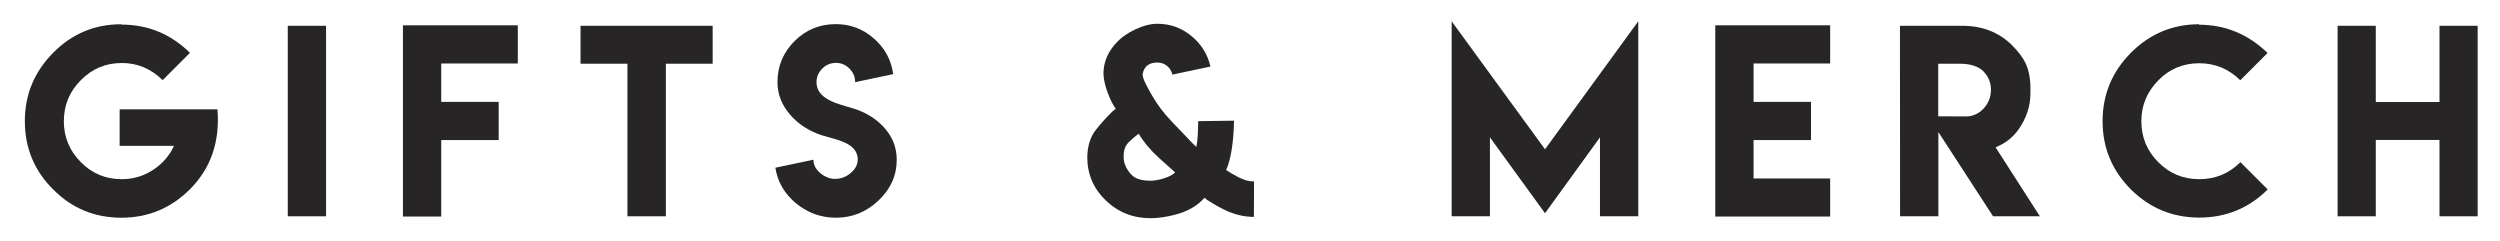 <svg width="497" height="48" viewBox="0 0 497 48" fill="none" xmlns="http://www.w3.org/2000/svg">
<g filter="url(#filter0_d_1_83)">
<path d="M24.159 0.89C29.422 0.89 33.956 2.762 37.763 6.506L32.335 11.933C30.033 9.662 27.323 8.526 24.206 8.526C21.026 8.526 18.316 9.662 16.076 11.933C13.821 14.189 12.693 16.906 12.693 20.086C12.693 23.266 13.821 25.983 16.076 28.239C18.301 30.495 21.01 31.622 24.206 31.622C26.555 31.622 28.693 30.965 30.62 29.649C32.39 28.443 33.714 26.892 34.591 24.997H23.783V17.737H43.237C43.738 24.206 41.898 29.516 37.716 33.666C33.941 37.41 29.414 39.282 24.135 39.282C18.81 39.282 14.291 37.41 10.578 33.666C6.819 29.939 4.939 25.412 4.939 20.086C4.939 14.807 6.819 10.273 10.578 6.482C14.306 2.707 18.825 0.82 24.135 0.82L24.159 0.89Z" fill="#272525"/>
<path d="M57.207 1.125H64.819V39H57.207V1.125Z" fill="#272525"/>
<path d="M102.942 1.031V8.62H87.717V16.256H99.136V23.845H87.717V39.047H80.104V1.031H102.942Z" fill="#272525"/>
<path d="M141.676 1.125V8.667H132.372V39H124.736V8.667H115.408V1.125H141.676Z" fill="#272525"/>
<path d="M166.101 31.552C167.197 31.552 168.2 31.168 169.108 30.401C170.048 29.617 170.518 28.717 170.518 27.699C170.518 26.226 169.641 25.099 167.886 24.315C167.307 24.049 166.516 23.775 165.513 23.493L164.903 23.328L164.339 23.164C163.9 23.054 163.54 22.953 163.258 22.859C160.783 22.013 158.762 20.705 157.196 18.935C155.442 16.977 154.564 14.776 154.564 12.333C154.564 9.137 155.7 6.412 157.971 4.156C160.227 1.916 162.952 0.796 166.148 0.796C169.046 0.796 171.575 1.752 173.737 3.663C175.898 5.542 177.175 7.9 177.567 10.735L170.001 12.333C170.001 11.283 169.625 10.383 168.873 9.631C168.121 8.879 167.229 8.503 166.195 8.503C165.13 8.503 164.221 8.879 163.469 9.631C162.702 10.398 162.318 11.307 162.318 12.356C162.318 13.829 163.148 15.003 164.809 15.88C165.419 16.209 166.179 16.515 167.088 16.797C167.385 16.891 167.761 17.008 168.215 17.149L168.756 17.29L169.273 17.455C171.842 18.191 173.94 19.42 175.569 21.143C177.371 23.039 178.271 25.239 178.271 27.746C178.271 30.894 177.05 33.612 174.606 35.899C172.21 38.154 169.398 39.282 166.171 39.282C163.227 39.282 160.595 38.334 158.277 36.439C155.959 34.528 154.58 32.163 154.142 29.343L161.707 27.746C161.707 28.764 162.177 29.665 163.117 30.448C164.025 31.2 165.036 31.575 166.148 31.575L166.101 31.552Z" fill="#272525"/>
<path d="M233.066 10.829C232.909 10.155 232.572 9.591 232.056 9.137C231.492 8.667 230.842 8.432 230.105 8.432C228.429 8.432 227.45 9.184 227.168 10.688C227.09 11.095 227.356 11.886 227.967 13.061C228.86 14.8 229.8 16.327 230.787 17.643C231.351 18.41 232.118 19.303 233.089 20.321L234.382 21.66C234.93 22.24 235.392 22.726 235.768 23.117C236.645 24.073 237.334 24.77 237.835 25.208C237.976 24.535 238.07 23.728 238.117 22.788C238.133 22.491 238.149 22.06 238.164 21.496L238.188 20.814L238.211 20.086L245.33 19.992C245.221 24.441 244.696 27.706 243.756 29.79L244.015 29.954L244.297 30.142C244.532 30.283 244.735 30.409 244.908 30.518C245.409 30.816 245.863 31.066 246.27 31.27C247.414 31.834 248.424 32.1 249.301 32.069L249.278 39.117C247.649 39.117 246.012 38.789 244.367 38.131C243.741 37.864 243.075 37.543 242.37 37.167C242.088 37.011 241.783 36.838 241.454 36.651C241.25 36.525 240.968 36.353 240.608 36.134C240.169 35.883 239.786 35.609 239.457 35.311C238.047 36.925 236.089 38.052 233.583 38.695C231.797 39.149 230.184 39.376 228.743 39.376C225.218 39.376 222.234 38.185 219.791 35.805C217.363 33.455 216.149 30.589 216.149 27.205C216.196 25.012 216.752 23.235 217.817 21.872C218.882 20.509 220.002 19.264 221.177 18.136C221.287 18.026 221.498 17.854 221.811 17.619C221.232 16.82 220.699 15.763 220.214 14.447C219.681 13.022 219.399 11.753 219.368 10.641C219.368 8.244 220.331 6.083 222.258 4.156C223.104 3.31 224.224 2.551 225.618 1.877C227.231 1.11 228.727 0.726 230.105 0.726C232.706 0.726 235.008 1.579 237.013 3.287C238.893 4.885 240.099 6.866 240.631 9.231L233.066 10.829ZM228.766 31.928C229.534 31.928 230.45 31.756 231.515 31.411C232.643 31.035 233.34 30.643 233.606 30.236V30.26C233.168 29.884 232.118 28.944 230.458 27.44C228.782 25.936 227.419 24.315 226.37 22.577C225.68 23.078 224.999 23.665 224.325 24.339C223.652 25.012 223.339 26.007 223.386 27.323C223.386 27.965 223.566 28.639 223.926 29.343C224.239 29.939 224.615 30.44 225.054 30.847C225.79 31.568 227.027 31.928 228.766 31.928Z" fill="#272525"/>
<path d="M307.15 25.678L325.688 0.232V39H318.075V23.305L307.15 38.389L296.201 23.305V39H288.589V0.232L307.15 25.678Z" fill="#272525"/>
<path d="M363.834 1.031V8.62H348.609V16.256H360.028V23.845H348.609V31.482H363.834V39.047H340.997V1.031H363.834Z" fill="#272525"/>
<path d="M377.71 1.125H390.068C394.078 1.125 397.383 2.41 399.984 4.979C401.252 6.247 402.153 7.446 402.686 8.573C403.328 9.952 403.649 11.62 403.649 13.578V14.565C403.649 17.118 402.85 19.522 401.252 21.778C400.109 23.375 398.597 24.542 396.718 25.279L405.529 39H396.224L385.346 22.248V39H377.733L377.71 1.125ZM390.797 19.146C392.175 19.146 393.358 18.622 394.345 17.572C395.316 16.523 395.801 15.27 395.801 13.813C395.801 12.434 395.3 11.22 394.298 10.171C393.264 9.169 391.697 8.667 389.599 8.667H385.322V19.123H388.259V19.146H390.797Z" fill="#272525"/>
<path d="M450.818 33.666C447.058 37.395 442.516 39.258 437.19 39.258C431.896 39.243 427.377 37.379 423.633 33.666C419.874 29.907 417.994 25.38 417.994 20.086C417.994 14.807 419.874 10.273 423.633 6.482C427.408 2.707 431.927 0.82 437.19 0.82L437.167 0.914C442.367 0.914 446.909 2.786 450.794 6.529L445.367 11.957C443.08 9.701 440.362 8.573 437.214 8.573C434.018 8.573 431.308 9.701 429.084 11.957C426.829 14.244 425.701 16.961 425.701 20.11C425.701 23.289 426.829 26.007 429.084 28.263C431.324 30.503 434.034 31.622 437.214 31.622C440.409 31.622 443.134 30.495 445.39 28.239L450.818 33.666Z" fill="#272525"/>
<path d="M472.306 1.125V16.28H484.97V1.125H492.559V39H484.97V23.822H472.306V39H464.717V1.125H472.306Z" fill="#272525"/>
</g>
<defs>
<filter id="filter0_d_1_83" x="0.939" y="0.232" width="495.619" height="47.144" filterUnits="userSpaceOnUse" color-interpolation-filters="sRGB">
<feFlood flood-opacity="0" result="BackgroundImageFix"/>
<feColorMatrix in="SourceAlpha" type="matrix" values="0 0 0 0 0 0 0 0 0 0 0 0 0 0 0 0 0 0 127 0" result="hardAlpha"/>
<feOffset dy="4"/>
<feGaussianBlur stdDeviation="2"/>
<feComposite in2="hardAlpha" operator="out"/>
<feColorMatrix type="matrix" values="0 0 0 0 0 0 0 0 0 0 0 0 0 0 0 0 0 0 0.25 0"/>
<feBlend mode="normal" in2="BackgroundImageFix" result="effect1_dropShadow_1_83"/>
<feBlend mode="normal" in="SourceGraphic" in2="effect1_dropShadow_1_83" result="shape"/>
</filter>
</defs>
</svg>
